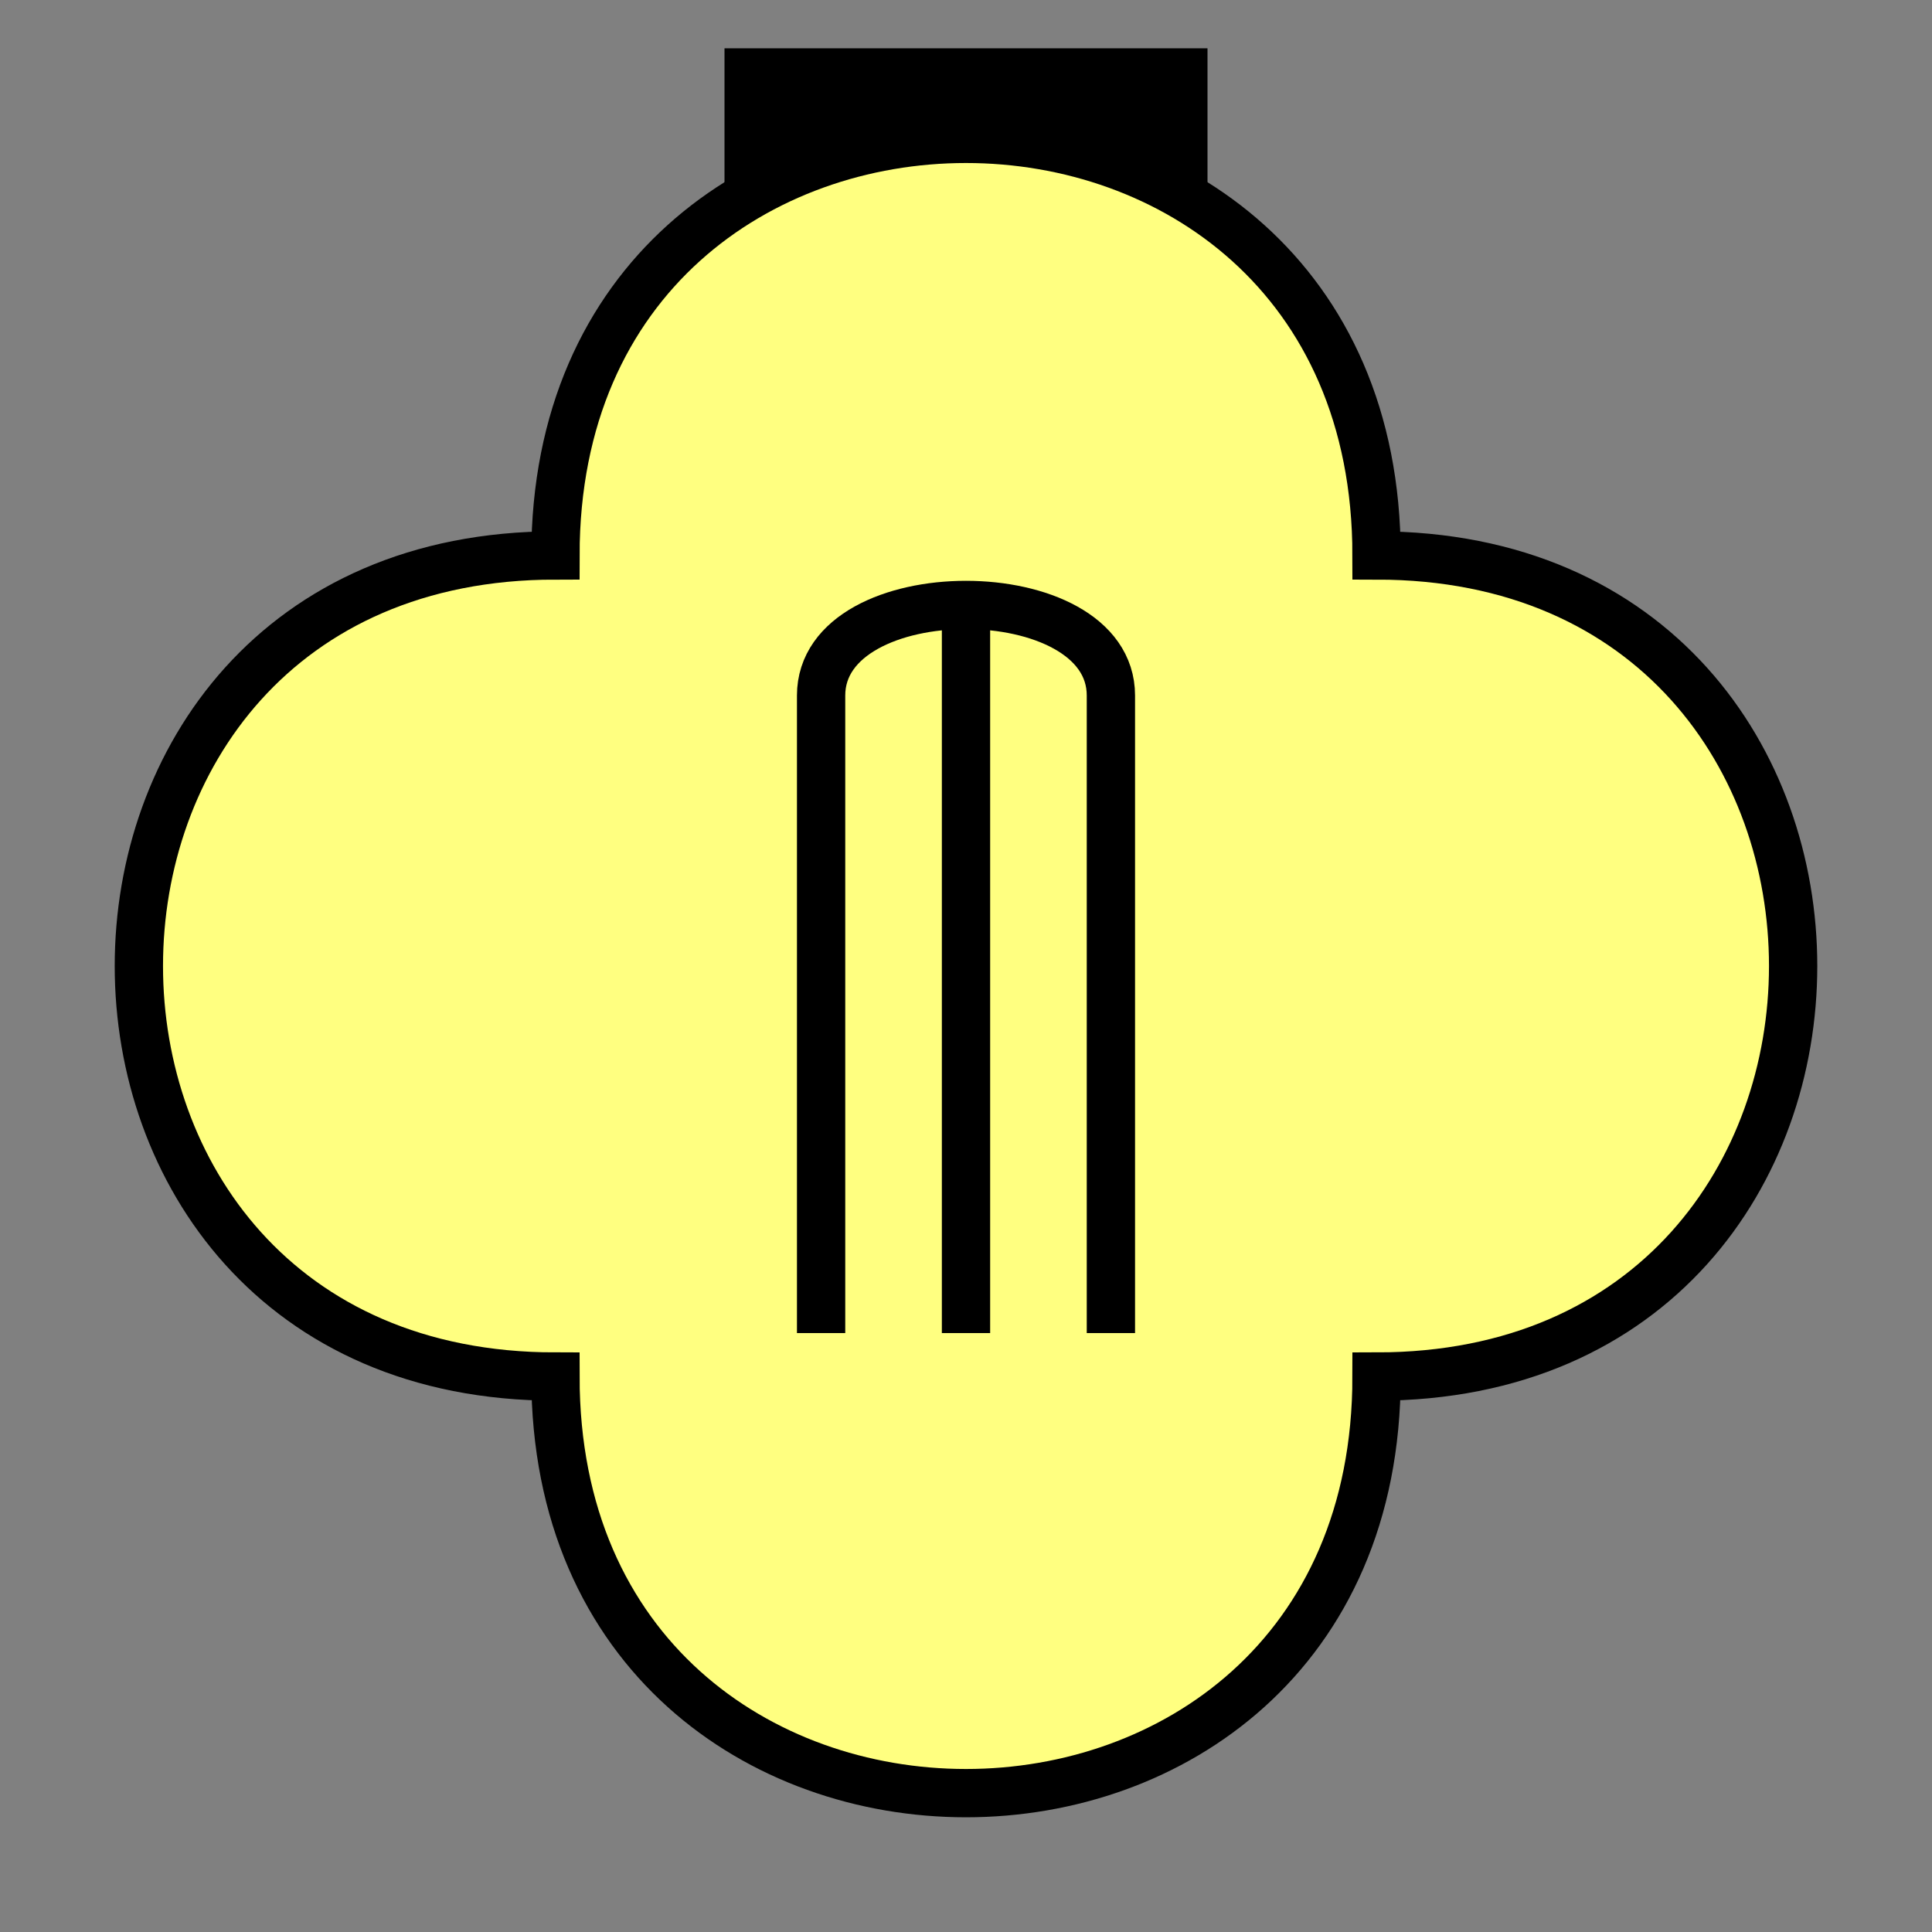 <?xml version="1.0"?>
<!DOCTYPE svg PUBLIC "-//W3C//DTD SVG 1.0//EN" "http://www.w3.org/TR/2001/REC-SVG-20010904/DTD/svg10.dtd" >
<!--SVG content generated using Symbology Configuration Management System (SCMS)-->
<!--Systematic Software Engineering Ltd. www.systematic.co.uk Copyright 2003 - do not remove-->
<svg id="SUGPIMM---H****" width="400px" height="400px" viewBox="0 0 400 400">
<rect x="0" y="0" width="400" height="400" fill="#808080" stroke="none"/>
<g >
<svg viewBox="0 0 400 400" id="_0.SUG-I----------" width="400px" height="400px"><rect x="150" y="10" width="100" height="50" style="fill:rgb(0,0,0);stroke:none"></rect>
<path d="M115 285 C115 400 285 400 285 285 C400 285 400 115 285 115 C285 0 115 0 115 115 C0     115 0 285 115 285 z" style="fill:rgb(255,255,128);stroke:rgb(0,0,0);stroke-width:10"></path>
</svg>

</g>
<g >
<svg viewBox="0 0 400 400" id="_1.S-G-UCM--------" width="400px" height="400px"><path d="M170 276 L170 144 C170 119 230 119 230 144 L230 276" style="stroke:rgb(0,0,0);stroke-width:10;fill:none" transform="translate(0 0) translate(0 0)"></path>
<line x1="200" y1="276" x2="200" y2="124" style="fill:none;stroke:rgb(0,0,0);stroke-width:10" transform="translate(200 184) scale(1 1) translate(-200 -184)"></line>
</svg>

</g>
</svg>